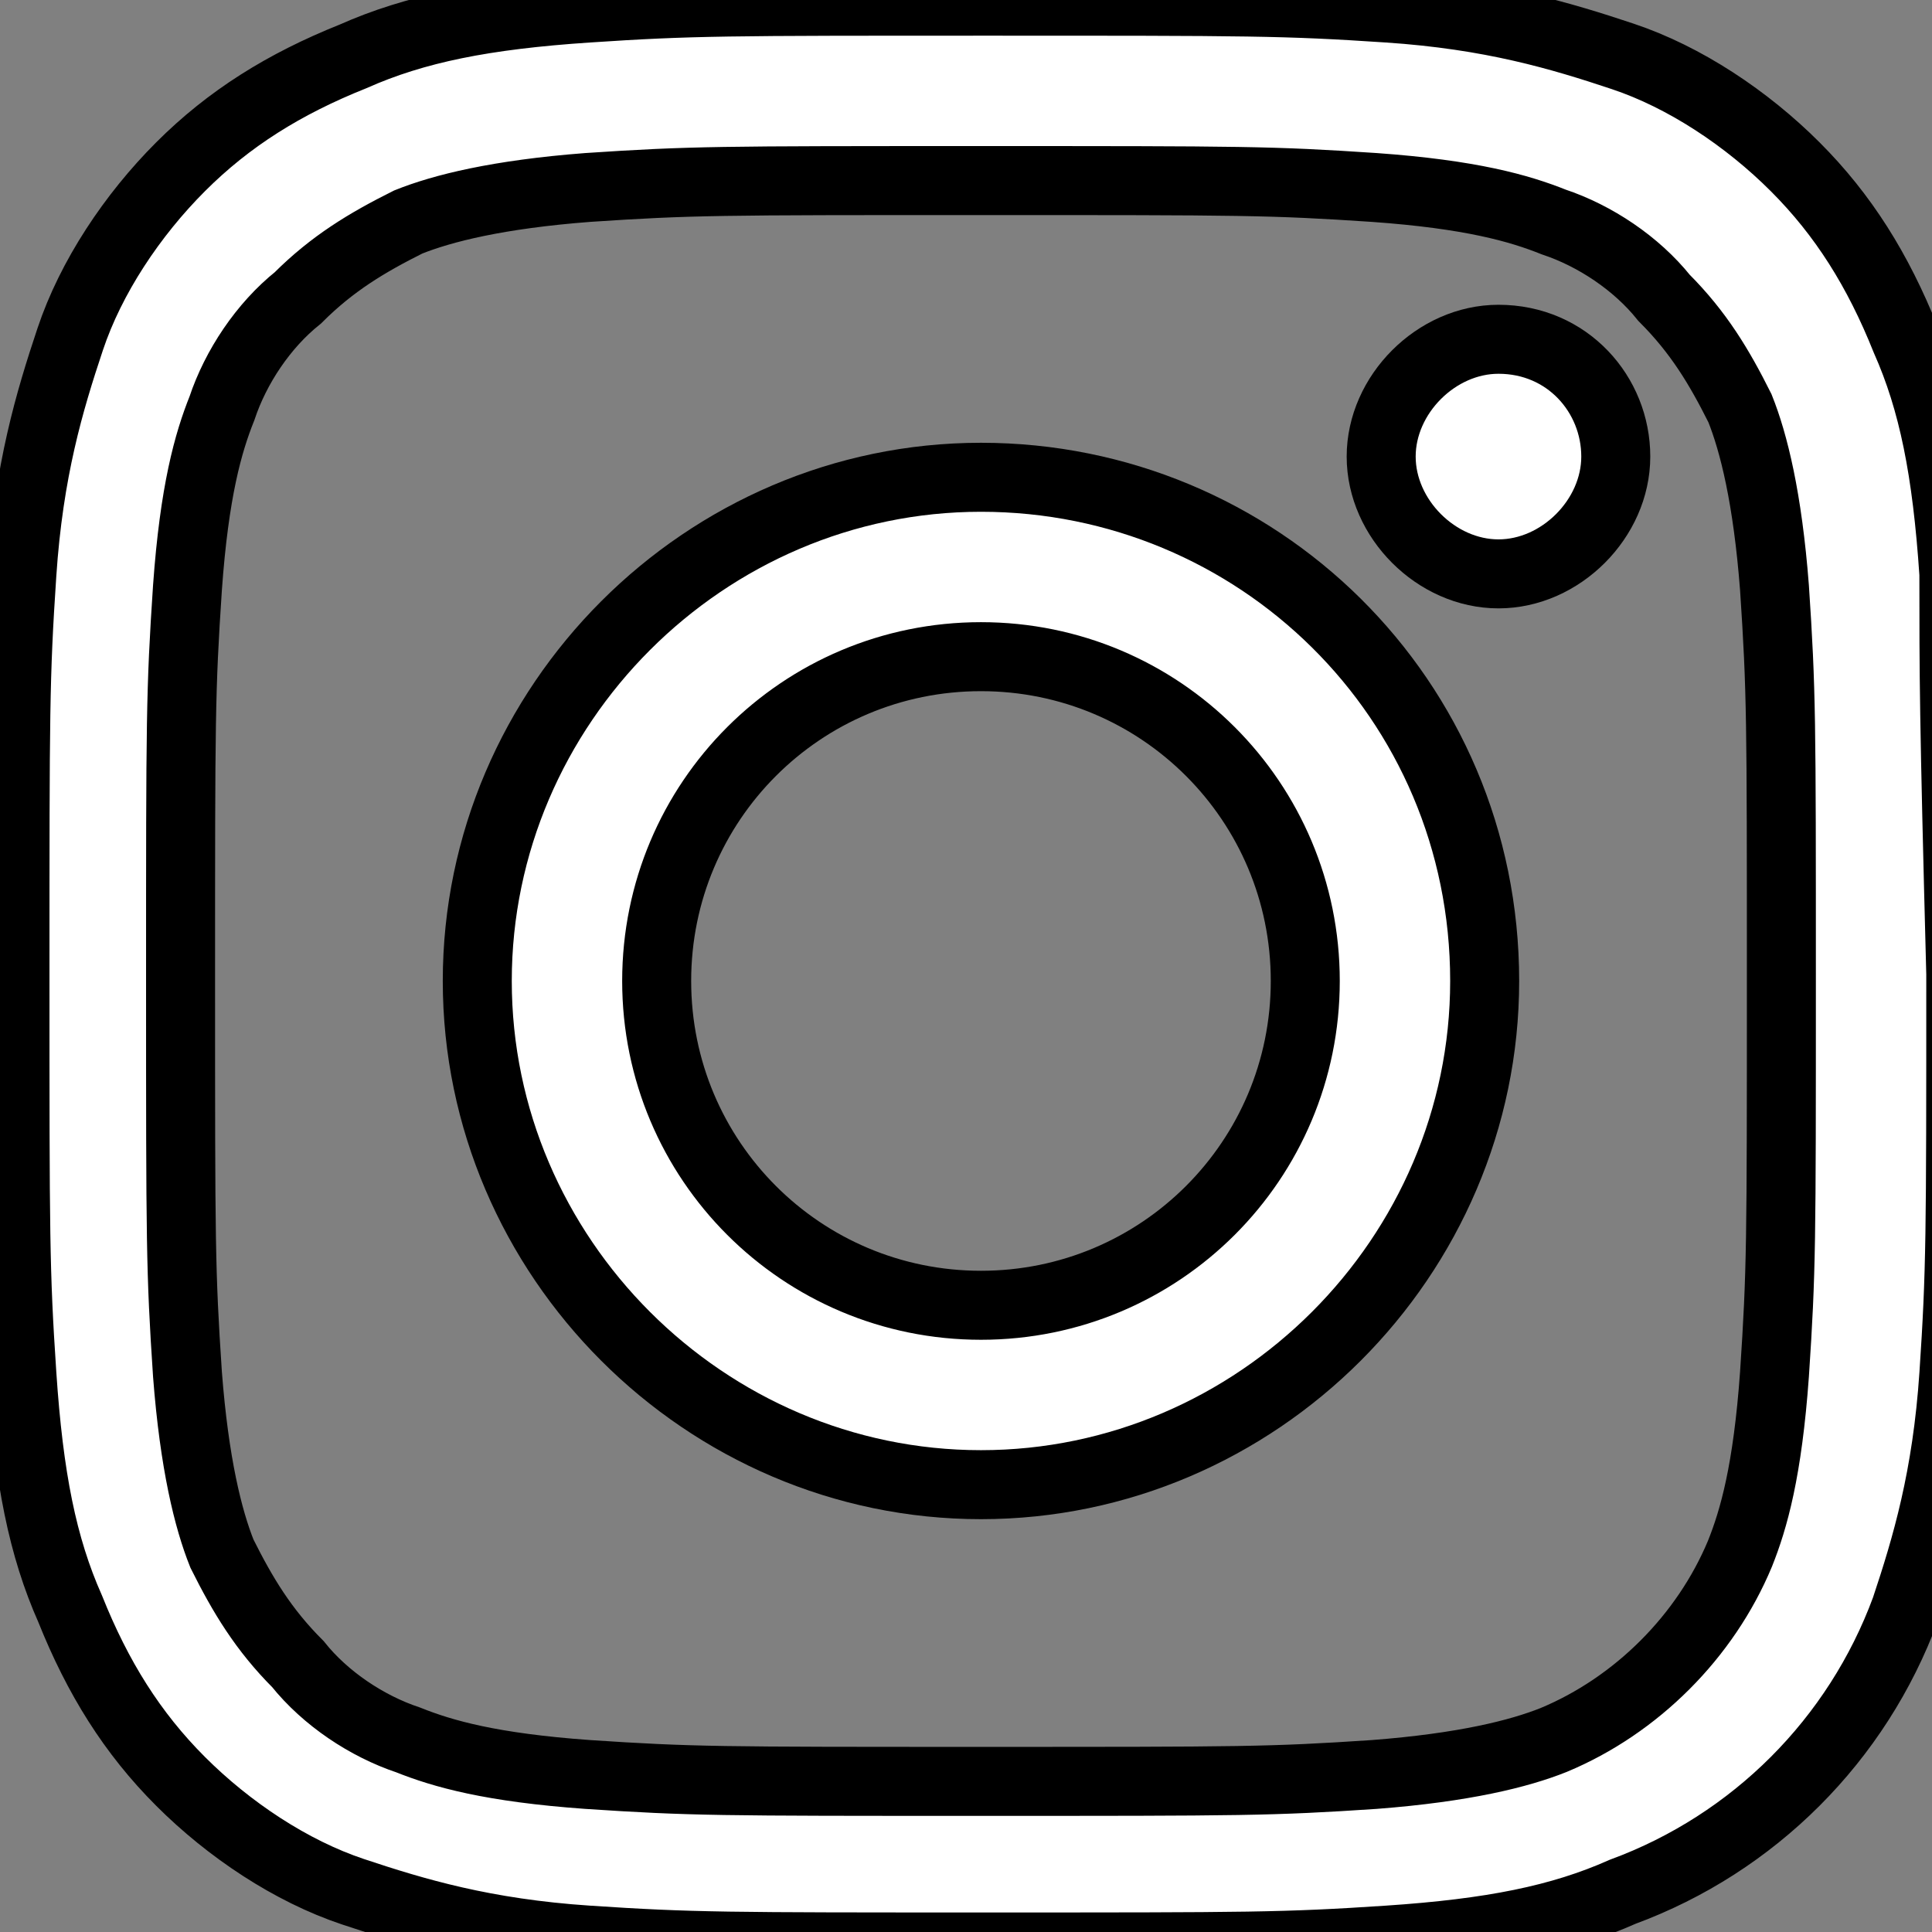 <svg width="28" height="28" xmlns="http://www.w3.org/2000/svg">
 <rect width="100%" height="100%" fill="#808080" stroke="none"/>
 <style type="text/css">.st0{fill:#FFFFFF;}</style>

 <g>
  <title>background</title>
  <rect fill="none" height="30" width="30" y="-1" x="-1"/>
 </g>
 <g>
  <title>Layer 1</title>
  <g stroke="null" id="svg_1">
   <path stroke="null" id="svg_2" d="m28.317,8.317c-0.1,-1.5 -0.3,-2.5 -0.7,-3.4c-0.4,-1 -0.9,-1.8 -1.6,-2.5c-0.7,-0.7 -1.6,-1.3 -2.5,-1.6c-0.9,-0.3 -1.9,-0.6 -3.4,-0.7c-1.5,-0.1 -2,-0.1 -5.8,-0.1c-3.8,0 -4.3,0 -5.8,0.1c-1.5,0.1 -2.5,0.3 -3.4,0.7c-1,0.4 -1.8,0.9 -2.5,1.6c-0.7,0.7 -1.3,1.6 -1.6,2.5c-0.3,0.9 -0.6,1.9 -0.7,3.4c-0.1,1.5 -0.1,2 -0.1,5.8c0,3.8 0,4.3 0.1,5.8c0.1,1.5 0.3,2.5 0.7,3.4c0.4,1 0.9,1.8 1.6,2.5c0.7,0.7 1.6,1.3 2.5,1.6c0.9,0.3 1.9,0.6 3.4,0.7c1.5,0.1 2,0.1 5.8,0.1c3.8,0 4.3,0 5.8,-0.1c1.5,-0.1 2.5,-0.3 3.4,-0.7c1.9,-0.7 3.4,-2.2 4.1,-4.1c0.3,-0.9 0.6,-1.9 0.7,-3.4c0.1,-1.5 0.1,-2 0.1,-5.8c-0.1,-3.8 -0.1,-4.3 -0.1,-5.8zm-2.6,11.6c-0.1,1.4 -0.3,2.1 -0.5,2.6c-0.5,1.2 -1.5,2.2 -2.7,2.7c-0.5,0.2 -1.3,0.4 -2.6,0.5c-1.5,0.1 -1.9,0.1 -5.7,0.1c-3.8,0 -4.2,0 -5.7,-0.1c-1.4,-0.1 -2.1,-0.3 -2.6,-0.5c-0.6,-0.2 -1.2,-0.6 -1.6,-1.1c-0.5,-0.5 -0.8,-1 -1.1,-1.6c-0.2,-0.5 -0.4,-1.3 -0.5,-2.6c-0.1,-1.5 -0.1,-1.9 -0.1,-5.7s0,-4.2 0.1,-5.7c0.1,-1.4 0.3,-2.1 0.5,-2.6c0.2,-0.6 0.6,-1.2 1.1,-1.6c0.5,-0.5 1,-0.8 1.6,-1.1c0.5,-0.2 1.3,-0.4 2.6,-0.5c1.5,-0.1 1.9,-0.1 5.7,-0.1c3.8,0 4.2,0 5.7,0.1c1.4,0.1 2.1,0.3 2.6,0.5c0.6,0.2 1.2,0.6 1.6,1.1c0.5,0.5 0.8,1 1.1,1.6c0.2,0.5 0.4,1.3 0.5,2.6c0.1,1.5 0.1,1.9 0.1,5.7s0,4.2 -0.1,5.7z" class="st0"/>
   <path stroke="null" id="svg_3" d="m14.217,6.917c-4,0 -7.3,3.3 -7.3,7.3c0,4 3.3,7.3 7.3,7.3c4,0 7.3,-3.3 7.3,-7.3c0,-4.1 -3.3,-7.3 -7.3,-7.3zm0,12c-2.6,0 -4.7,-2.1 -4.7,-4.7c0,-2.6 2.1,-4.7 4.7,-4.7c2.6,0 4.7,2.1 4.7,4.7c0,2.6 -2.1,4.7 -4.7,4.7z" class="st0"/>
   <path stroke="null" id="svg_4" d="m23.417,6.617c0,0.9 -0.8,1.7 -1.7,1.7c-0.9,0 -1.7,-0.8 -1.7,-1.7c0,-0.9 0.8,-1.7 1.7,-1.7c1,0 1.7,0.8 1.7,1.7z" class="st0"/>
  </g>
 </g>
</svg>